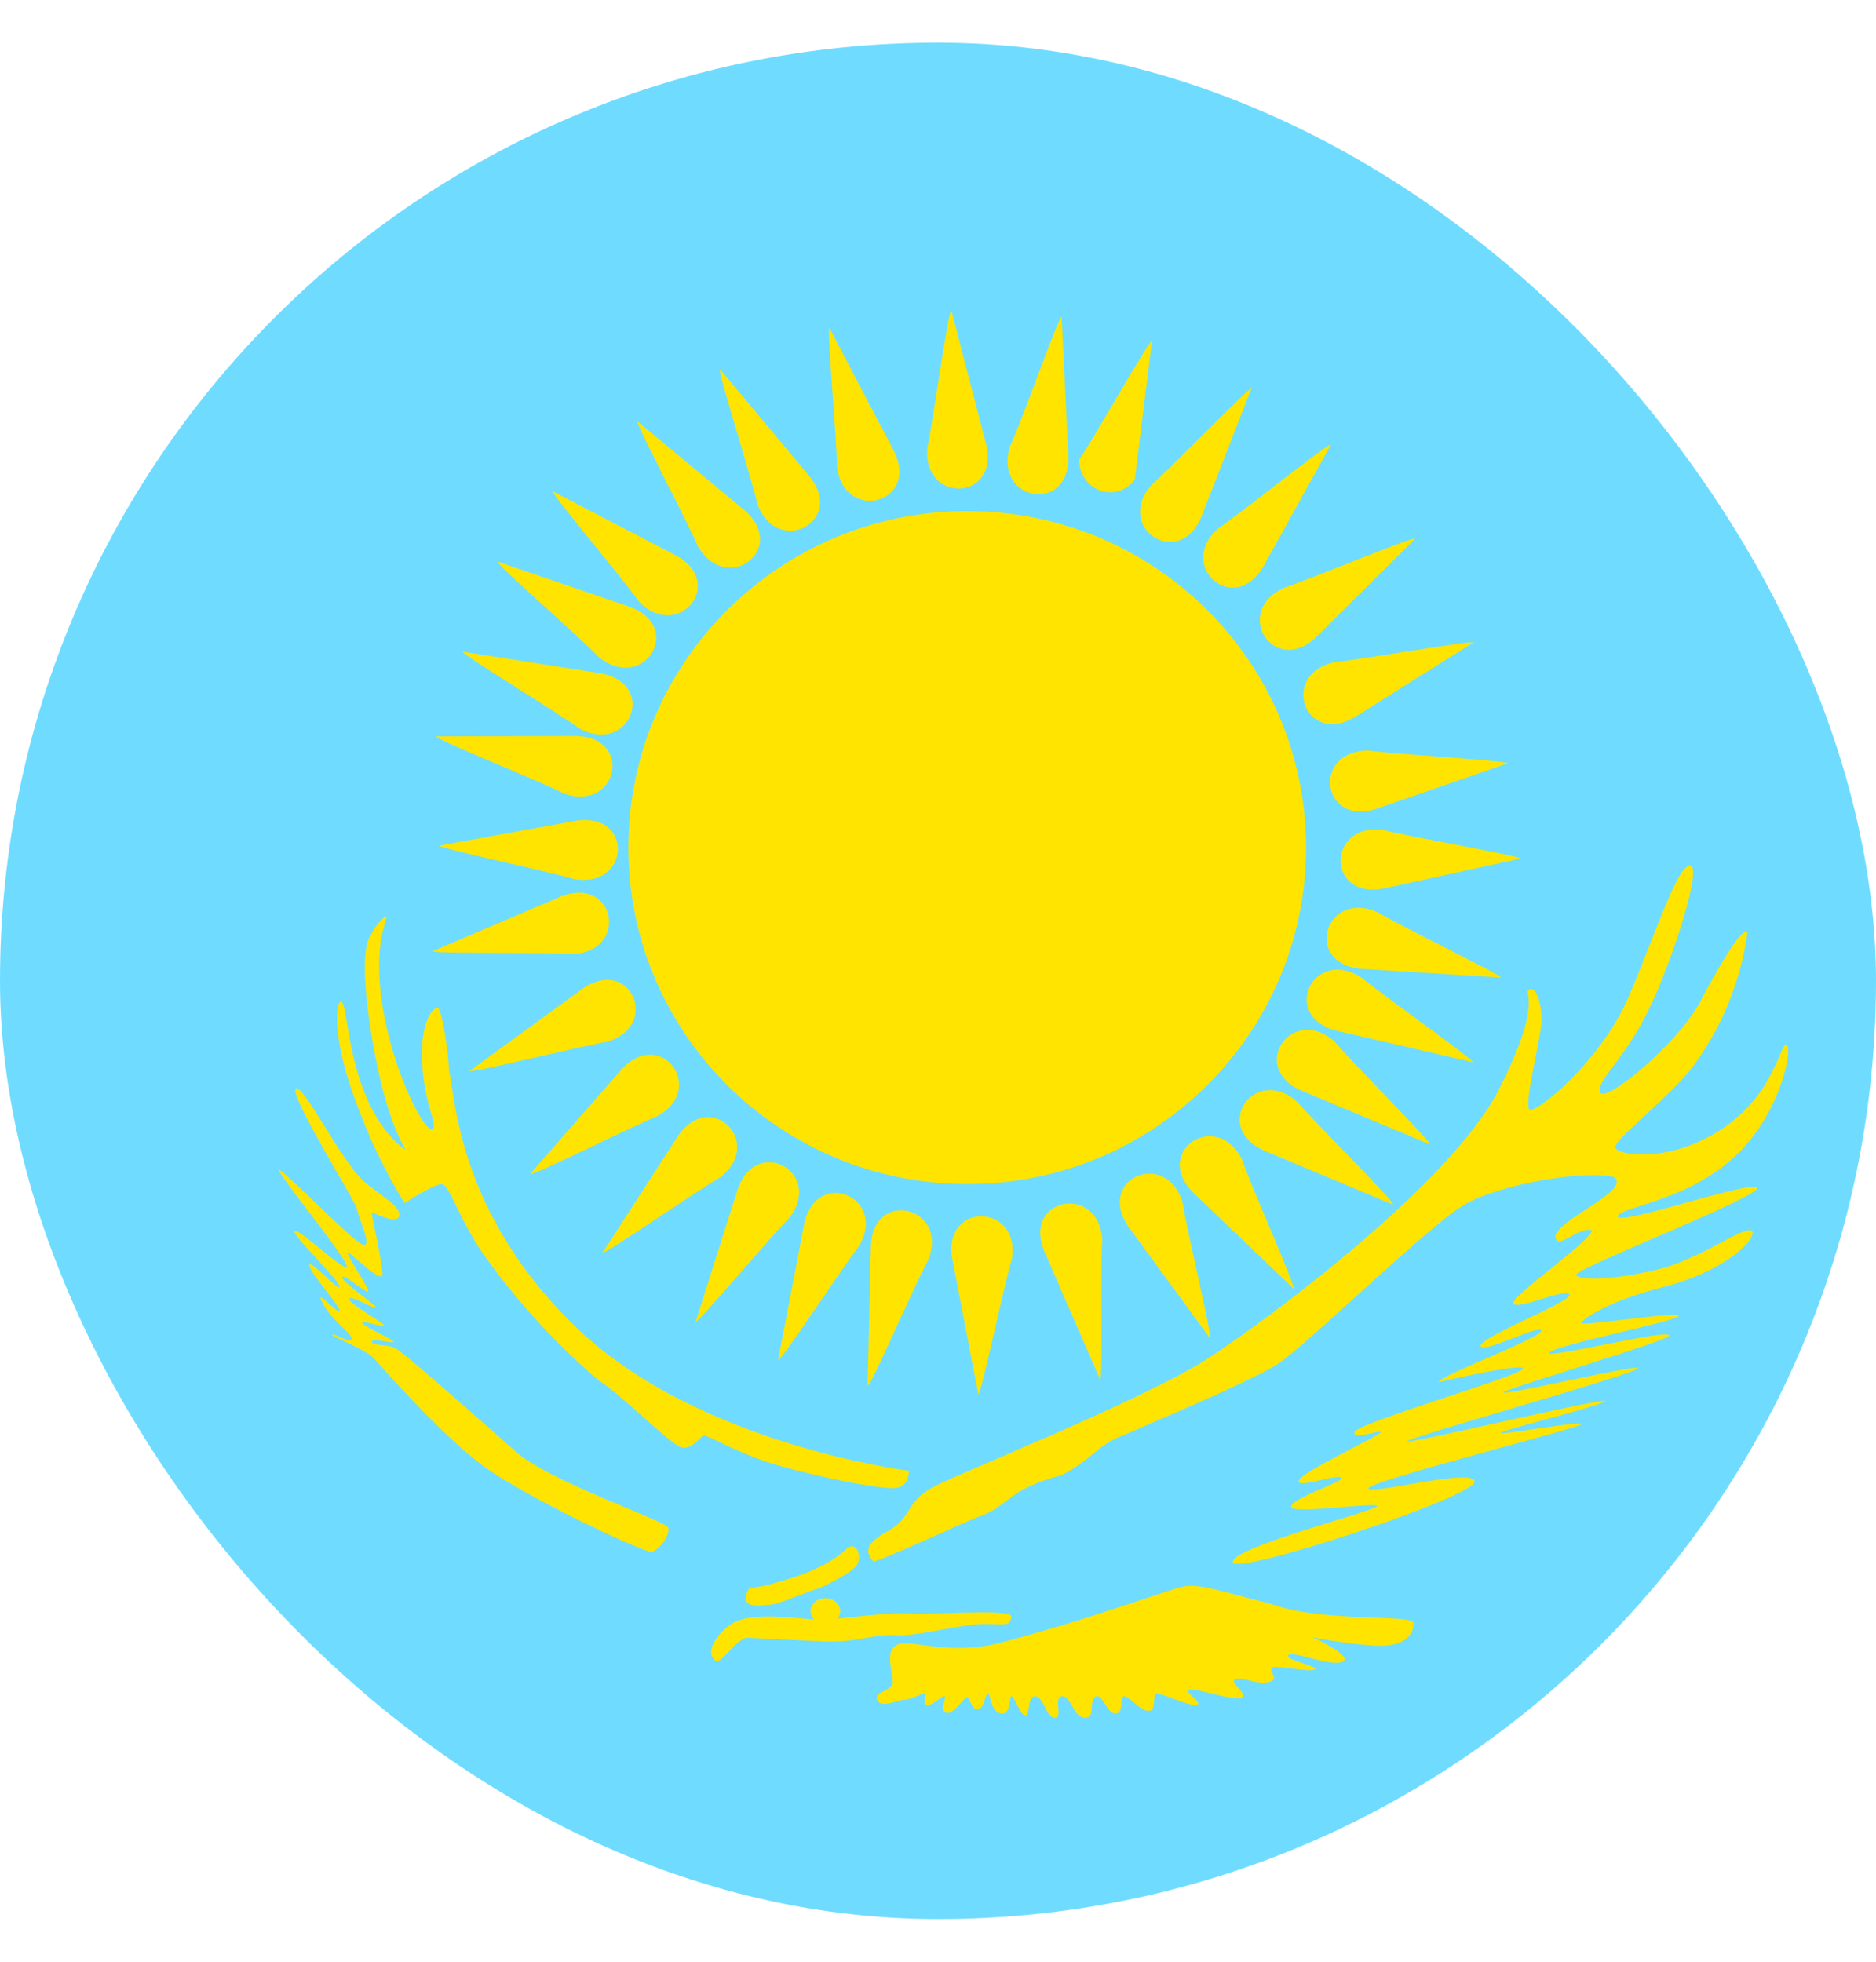 <svg width="22" height="23" viewBox="0 0 22 23" fill="none" xmlns="http://www.w3.org/2000/svg">
<g clip-path="url(#clip0_115_25309)">
<g clip-path="url(#clip1_115_25309)">
<path fill-rule="evenodd" clip-rule="evenodd" d="M-4 0.5H24V22.5H-4V0.5Z" fill="#6FDCFF"/>
<path fill-rule="evenodd" clip-rule="evenodd" d="M-1.414 16.235C-1.27 16.088 -1.152 15.657 -0.758 15.685C-0.154 15.685 0.073 16.038 0.073 16.308C0.073 16.578 -1.152 18.783 -1.196 19.182C-1.239 19.58 -0.986 19.69 -0.78 19.69C-0.57 19.69 -0.426 19.567 -0.426 19.452C-0.426 19.337 -0.531 19.315 -0.675 19.315C-0.819 19.315 -0.614 19.392 -0.736 19.452C-0.859 19.512 -0.946 19.36 -0.946 19.264C-0.946 19.168 -0.631 19.136 -0.421 19.209C-0.382 18.994 -0.364 18.98 -0.653 18.613C-0.443 18.751 -0.426 18.788 -0.194 18.705C-0.426 18.916 -0.255 19.333 -0.246 19.438C-0.238 19.544 -0.29 19.677 -0.382 19.741C-0.548 19.901 -0.916 19.906 -1.134 19.805C-1.449 19.654 -1.467 19.218 -1.384 19.072L-0.194 16.386C-0.128 16.276 -0.294 15.909 -0.671 15.895C-1.064 15.863 -1.2 16.299 -1.27 16.487L-0.732 16.441C-0.732 16.441 -0.71 16.532 -0.732 16.587C-0.912 16.601 -1.092 16.626 -1.27 16.661L-1.292 16.945H-1.029L-1.047 17.073C-1.047 17.073 -1.27 17.055 -1.292 17.073C-1.314 17.087 -1.336 17.358 -1.336 17.358C-1.336 17.358 -1.379 17.376 -1.423 17.376C-1.467 17.376 -1.511 17.358 -1.511 17.358C-1.511 17.358 -1.528 17.087 -1.55 17.073C-1.572 17.055 -1.795 17.073 -1.795 17.073L-1.817 16.945H-1.55L-1.572 16.661C-1.572 16.661 -1.834 16.606 -2.11 16.587C-2.128 16.532 -2.11 16.445 -2.11 16.445L-1.572 16.487C-1.642 16.299 -1.778 15.863 -2.171 15.891C-2.548 15.909 -2.714 16.276 -2.653 16.386L-1.463 19.072C-1.379 19.214 -1.397 19.654 -1.712 19.805C-1.931 19.906 -2.298 19.897 -2.464 19.741C-2.556 19.677 -2.609 19.548 -2.6 19.443C-2.591 19.337 -2.425 18.911 -2.653 18.71C-2.421 18.788 -2.399 18.755 -2.193 18.613C-2.482 18.98 -2.464 18.994 -2.421 19.209C-2.215 19.136 -1.9 19.163 -1.9 19.264C-1.9 19.356 -1.988 19.516 -2.11 19.452C-2.233 19.388 -2.023 19.315 -2.171 19.315C-2.316 19.315 -2.421 19.342 -2.421 19.452C-2.421 19.562 -2.276 19.69 -2.071 19.69C-1.865 19.69 -1.611 19.58 -1.651 19.186C-1.694 18.788 -2.919 16.574 -2.919 16.308C-2.919 16.033 -2.692 15.689 -2.088 15.689C-1.694 15.657 -1.55 16.088 -1.41 16.235H-1.414Z" fill="#FFE400"/>
<path fill-rule="evenodd" clip-rule="evenodd" d="M-1.414 15.139C-1.27 15.286 -1.152 15.717 -0.758 15.689C-0.154 15.689 0.073 15.336 0.073 15.066C0.073 14.796 -1.152 12.591 -1.196 12.192C-1.239 11.793 -0.986 11.683 -0.78 11.683C-0.57 11.683 -0.426 11.807 -0.426 11.922C-0.426 12.036 -0.531 12.059 -0.675 12.059C-0.819 12.059 -0.614 11.986 -0.736 11.922C-0.859 11.858 -0.946 12.013 -0.946 12.11C-0.946 12.206 -0.631 12.238 -0.421 12.165C-0.382 12.38 -0.364 12.394 -0.653 12.761C-0.443 12.623 -0.426 12.586 -0.194 12.669C-0.426 12.458 -0.255 12.041 -0.246 11.935C-0.238 11.83 -0.29 11.697 -0.382 11.633C-0.548 11.477 -0.916 11.468 -1.134 11.569C-1.449 11.72 -1.467 12.155 -1.384 12.302L-0.194 14.983C-0.128 15.093 -0.294 15.46 -0.671 15.474C-1.064 15.506 -1.2 15.07 -1.27 14.883L-0.732 14.928C-0.732 14.928 -0.71 14.837 -0.732 14.782C-0.912 14.768 -1.092 14.743 -1.27 14.708L-1.292 14.424H-1.029L-1.047 14.296C-1.047 14.296 -1.27 14.314 -1.292 14.296C-1.314 14.282 -1.336 14.012 -1.336 14.012C-1.336 14.012 -1.379 13.993 -1.423 13.993C-1.467 13.993 -1.511 14.012 -1.511 14.012C-1.511 14.012 -1.528 14.282 -1.55 14.296C-1.572 14.314 -1.795 14.296 -1.795 14.296L-1.817 14.424H-1.55L-1.572 14.708C-1.572 14.708 -1.834 14.763 -2.11 14.782C-2.128 14.837 -2.11 14.924 -2.11 14.924L-1.572 14.883C-1.642 15.07 -1.778 15.506 -2.171 15.478C-2.548 15.46 -2.714 15.093 -2.653 14.983L-1.463 12.302C-1.379 12.155 -1.397 11.72 -1.712 11.569C-1.931 11.468 -2.298 11.477 -2.464 11.633C-2.556 11.697 -2.609 11.825 -2.6 11.931C-2.591 12.036 -2.425 12.458 -2.653 12.664C-2.421 12.586 -2.399 12.618 -2.193 12.761C-2.482 12.394 -2.464 12.38 -2.421 12.165C-2.215 12.238 -1.9 12.21 -1.9 12.11C-1.9 12.018 -1.988 11.858 -2.11 11.922C-2.233 11.986 -2.023 12.059 -2.171 12.059C-2.316 12.059 -2.421 12.032 -2.421 11.922C-2.421 11.812 -2.276 11.683 -2.071 11.683C-1.865 11.683 -1.611 11.793 -1.651 12.188C-1.694 12.586 -2.919 14.8 -2.919 15.066C-2.919 15.341 -2.692 15.685 -2.088 15.685C-1.694 15.717 -1.55 15.286 -1.41 15.139H-1.414Z" fill="#FFE400"/>
<path fill-rule="evenodd" clip-rule="evenodd" d="M-1.414 7.861C-1.27 7.714 -1.152 7.283 -0.758 7.311C-0.154 7.311 0.073 7.664 0.073 7.934C0.073 8.205 -1.152 10.409 -1.196 10.812C-1.239 11.207 -0.986 11.317 -0.78 11.317C-0.57 11.317 -0.426 11.193 -0.426 11.083C-0.426 10.973 -0.531 10.936 -0.675 10.936C-0.819 10.936 -0.614 11.019 -0.736 11.083C-0.859 11.147 -0.946 10.987 -0.946 10.89C-0.946 10.799 -0.631 10.762 -0.421 10.835C-0.382 10.62 -0.364 10.606 -0.653 10.24C-0.443 10.382 -0.426 10.414 -0.194 10.331C-0.426 10.542 -0.255 10.964 -0.246 11.065C-0.238 11.165 -0.29 11.303 -0.382 11.367C-0.548 11.527 -0.916 11.532 -1.134 11.431C-1.449 11.28 -1.467 10.845 -1.384 10.698L-0.194 8.017C-0.128 7.907 -0.294 7.54 -0.671 7.526C-1.064 7.494 -1.2 7.93 -1.27 8.117L-0.732 8.072C-0.732 8.072 -0.71 8.163 -0.732 8.218C-1.012 8.237 -1.27 8.292 -1.27 8.292L-1.292 8.576H-1.029L-1.047 8.704C-1.047 8.704 -1.27 8.69 -1.292 8.704C-1.314 8.718 -1.336 8.993 -1.336 8.993C-1.336 8.993 -1.379 9.007 -1.423 9.007C-1.467 9.007 -1.511 8.993 -1.511 8.993C-1.511 8.993 -1.528 8.718 -1.55 8.704C-1.572 8.69 -1.795 8.704 -1.795 8.704L-1.817 8.576H-1.55L-1.572 8.292C-1.572 8.292 -1.834 8.237 -2.11 8.218C-2.128 8.163 -2.11 8.076 -2.11 8.076L-1.572 8.117C-1.642 7.93 -1.778 7.494 -2.171 7.522C-2.548 7.54 -2.714 7.907 -2.653 8.017L-1.463 10.698C-1.379 10.845 -1.397 11.28 -1.712 11.431C-1.931 11.532 -2.298 11.523 -2.464 11.367C-2.556 11.303 -2.609 11.175 -2.6 11.069C-2.591 10.964 -2.425 10.542 -2.653 10.336C-2.421 10.414 -2.399 10.382 -2.193 10.24C-2.482 10.606 -2.464 10.62 -2.421 10.835C-2.215 10.762 -1.9 10.794 -1.9 10.89C-1.9 10.982 -1.988 11.143 -2.11 11.078C-2.233 11.019 -2.023 10.941 -2.171 10.941C-2.316 10.941 -2.421 10.968 -2.421 11.078C-2.421 11.188 -2.276 11.317 -2.071 11.317C-1.865 11.317 -1.611 11.207 -1.651 10.812C-1.694 10.414 -2.919 8.205 -2.919 7.934C-2.919 7.664 -2.692 7.315 -2.088 7.315C-1.694 7.283 -1.55 7.714 -1.41 7.865L-1.414 7.861Z" fill="#FFE400"/>
<path fill-rule="evenodd" clip-rule="evenodd" d="M-1.414 6.765C-1.27 6.912 -1.152 7.348 -0.758 7.315C-0.154 7.315 0.073 6.963 0.073 6.692C0.073 6.422 -1.152 4.217 -1.196 3.818C-1.239 3.42 -0.986 3.31 -0.78 3.31C-0.57 3.31 -0.426 3.438 -0.426 3.548C-0.426 3.658 -0.531 3.69 -0.675 3.69C-0.819 3.69 -0.614 3.612 -0.736 3.548C-0.859 3.484 -0.946 3.64 -0.946 3.736C-0.946 3.832 -0.631 3.864 -0.421 3.791C-0.382 4.006 -0.364 4.02 -0.653 4.387C-0.443 4.249 -0.426 4.213 -0.194 4.295C-0.426 4.089 -0.255 3.667 -0.246 3.562C-0.238 3.456 -0.29 3.323 -0.382 3.259C-0.548 3.103 -0.916 3.094 -1.134 3.2C-1.449 3.346 -1.467 3.786 -1.384 3.928L-0.194 6.614C-0.128 6.724 -0.294 7.091 -0.671 7.109C-1.064 7.137 -1.2 6.706 -1.27 6.513L-0.732 6.559C-0.732 6.559 -0.71 6.468 -0.732 6.413C-0.912 6.4 -1.092 6.377 -1.27 6.344L-1.292 6.055H-1.029L-1.047 5.927C-1.047 5.927 -1.27 5.945 -1.292 5.927C-1.314 5.913 -1.336 5.643 -1.336 5.643C-1.336 5.643 -1.379 5.624 -1.423 5.624C-1.467 5.624 -1.511 5.643 -1.511 5.643C-1.511 5.643 -1.528 5.913 -1.55 5.927C-1.572 5.945 -1.795 5.927 -1.795 5.927L-1.817 6.055H-1.55L-1.572 6.344C-1.572 6.344 -1.834 6.394 -2.11 6.413C-2.128 6.472 -2.11 6.559 -2.11 6.559L-1.572 6.513C-1.642 6.706 -1.778 7.137 -2.171 7.109C-2.548 7.091 -2.714 6.724 -2.653 6.614L-1.463 3.928C-1.379 3.786 -1.397 3.346 -1.712 3.195C-1.931 3.094 -2.298 3.103 -2.464 3.259C-2.556 3.323 -2.609 3.452 -2.6 3.557C-2.591 3.663 -2.425 4.089 -2.653 4.29C-2.421 4.213 -2.399 4.245 -2.193 4.387C-2.482 4.02 -2.464 4.006 -2.421 3.791C-2.211 3.864 -1.9 3.837 -1.9 3.736C-1.9 3.644 -1.988 3.484 -2.11 3.548C-2.233 3.612 -2.023 3.69 -2.171 3.69C-2.316 3.69 -2.421 3.658 -2.421 3.548C-2.421 3.438 -2.276 3.31 -2.071 3.31C-1.865 3.31 -1.607 3.42 -1.651 3.814C-1.694 4.213 -2.919 6.426 -2.919 6.692C-2.919 6.967 -2.692 7.315 -2.088 7.315C-1.694 7.348 -1.55 6.912 -1.41 6.765H-1.414Z" fill="#FFE400"/>
<path d="M15.316 9.938C15.316 7.759 13.537 5.992 11.343 5.992C9.148 5.992 7.369 7.759 7.369 9.938C7.369 12.116 9.148 13.883 11.343 13.883C13.537 13.883 15.316 12.116 15.316 9.938Z" fill="#FFE400"/>
<path fill-rule="evenodd" clip-rule="evenodd" d="M11.156 3.639C11.118 3.639 10.941 4.95 10.876 5.244C10.81 5.904 11.716 5.88 11.567 5.219L11.156 3.635V3.639ZM11.473 16.348C11.506 16.348 11.777 15.052 11.866 14.763C11.973 14.113 11.067 14.079 11.165 14.744L11.473 16.348ZM5.142 9.911C5.142 9.945 6.444 10.219 6.734 10.307C7.388 10.419 7.434 9.524 6.762 9.622L5.142 9.916V9.911ZM17.828 10.067C17.828 10.033 16.512 9.808 16.218 9.73C15.559 9.647 15.554 10.542 16.218 10.419L17.828 10.067ZM6.477 5.753C6.454 5.777 7.313 6.795 7.486 7.044C7.934 7.533 8.527 6.848 7.934 6.516L6.477 5.758V5.753ZM16.334 14.118C16.358 14.093 15.414 13.154 15.218 12.924C14.728 12.474 14.2 13.203 14.817 13.487L16.334 14.123V14.118ZM8.443 4.334C8.415 4.349 8.816 5.611 8.882 5.909C9.106 6.53 9.918 6.124 9.498 5.591L8.448 4.334H8.443ZM14.191 15.703C14.224 15.688 13.911 14.401 13.869 14.103C13.687 13.467 12.851 13.809 13.229 14.377L14.196 15.698L14.191 15.703ZM15.606 5.215C15.578 5.19 14.541 6.027 14.289 6.193C13.789 6.633 14.466 7.23 14.812 6.648L15.606 5.215ZM7.061 14.69C7.084 14.714 8.181 13.956 8.443 13.805C8.971 13.403 8.34 12.758 7.953 13.315L7.065 14.69H7.061ZM5.426 7.641C5.412 7.67 6.547 8.36 6.795 8.541C7.378 8.859 7.719 8.027 7.051 7.895L5.426 7.641ZM17.273 12.454C17.287 12.425 16.199 11.657 15.965 11.461C15.405 11.099 15.008 11.906 15.666 12.083L17.273 12.454ZM13.509 3.997C13.476 3.987 12.828 5.141 12.655 5.391C12.655 5.47 12.679 5.548 12.724 5.612C12.768 5.677 12.831 5.725 12.903 5.751C12.975 5.776 13.053 5.777 13.126 5.754C13.198 5.731 13.262 5.684 13.308 5.621L13.509 3.997ZM9.125 15.947C9.157 15.962 9.886 14.851 10.072 14.612C10.413 14.044 9.587 13.682 9.433 14.338L9.125 15.947ZM5.506 12.557C5.52 12.586 6.813 12.264 7.117 12.215C7.752 12.029 7.397 11.207 6.837 11.589L5.506 12.557ZM17.277 7.533C17.268 7.504 15.956 7.734 15.652 7.763C14.999 7.905 15.302 8.751 15.886 8.409L17.277 7.533Z" fill="#FFE400"/>
<path fill-rule="evenodd" clip-rule="evenodd" d="M12.445 3.723C12.412 3.718 11.973 4.965 11.842 5.239C11.651 5.875 12.543 6.031 12.529 5.356L12.45 3.718L12.445 3.723ZM10.18 16.241C10.213 16.25 10.741 15.032 10.89 14.763C11.123 14.147 10.245 13.932 10.213 14.602L10.175 16.241H10.18ZM9.727 3.845C9.695 3.855 9.816 5.175 9.816 5.479C9.905 6.129 10.778 5.904 10.488 5.298L9.727 3.845ZM12.902 16.167C12.935 16.162 12.902 14.837 12.926 14.533C12.884 13.873 11.992 14.039 12.244 14.665L12.898 16.167H12.902ZM7.477 4.941C7.449 4.96 8.07 6.129 8.186 6.408C8.522 6.98 9.246 6.442 8.737 5.987L7.477 4.941ZM15.172 15.111C15.2 15.091 14.658 13.878 14.565 13.594C14.271 13.002 13.514 13.492 13.986 13.976L15.172 15.111ZM5.833 6.584C5.814 6.614 6.818 7.484 7.028 7.709C7.547 8.12 8.028 7.357 7.392 7.117L5.833 6.584ZM16.769 13.418C16.787 13.389 15.849 12.45 15.653 12.215C15.167 11.77 14.635 12.498 15.251 12.782L16.769 13.418ZM5.114 8.634C5.104 8.668 6.342 9.162 6.613 9.304C7.238 9.524 7.439 8.649 6.757 8.629L5.114 8.634ZM17.6 11.461C17.614 11.432 16.414 10.855 16.152 10.693C15.545 10.429 15.279 11.29 15.956 11.359L17.6 11.461ZM5.072 11.153C5.076 11.182 6.412 11.163 6.715 11.187C7.378 11.153 7.22 10.268 6.585 10.508L5.072 11.153ZM17.689 8.952C17.689 8.918 16.353 8.844 16.054 8.8C15.387 8.79 15.485 9.686 16.134 9.485L17.689 8.947V8.952ZM6.216 13.765C6.234 13.795 7.43 13.198 7.71 13.085C8.289 12.768 7.757 12.039 7.294 12.533L6.216 13.765ZM16.596 6.315C16.577 6.286 15.349 6.799 15.055 6.892C14.453 7.171 14.934 7.934 15.429 7.475L16.596 6.315ZM8.158 15.497C8.186 15.512 9.041 14.494 9.256 14.279C9.662 13.756 8.882 13.301 8.653 13.937L8.158 15.497ZM14.681 4.549C14.658 4.53 13.734 5.484 13.505 5.684C13.066 6.178 13.813 6.687 14.084 6.071L14.677 4.549H14.681Z" fill="#FFE400"/>
<path fill-rule="evenodd" clip-rule="evenodd" d="M5.267 12.562C5.338 12.814 5.348 14.227 6.785 15.589C8.212 16.941 10.658 17.244 10.658 17.244C10.658 17.244 10.668 17.436 10.495 17.446C10.321 17.466 9.486 17.294 9.068 17.163C8.66 17.042 8.293 16.82 8.253 16.83C8.202 16.851 8.12 16.992 7.998 16.972C7.876 16.951 7.285 16.346 7.02 16.184C6.49 15.731 6.021 15.212 5.624 14.64C5.338 14.186 5.267 13.884 5.175 13.884C5.083 13.884 4.747 14.106 4.747 14.106C4.747 14.106 4.441 13.652 4.176 12.925C3.901 12.198 3.932 11.775 3.993 11.744C4.064 11.714 4.064 12.279 4.268 12.794C4.472 13.319 4.757 13.48 4.757 13.48C4.757 13.48 4.574 13.208 4.431 12.531C4.289 11.855 4.227 11.199 4.329 10.998C4.431 10.796 4.523 10.735 4.533 10.745C4.554 10.765 4.36 11.058 4.492 11.835C4.625 12.612 4.982 13.268 5.063 13.238C5.145 13.208 5.012 13.046 4.961 12.592C4.91 12.138 5.012 11.855 5.124 11.815C5.175 11.775 5.257 12.319 5.267 12.562ZM4.268 13.853C3.993 13.601 3.565 12.723 3.473 12.764C3.371 12.814 4.166 14.075 4.187 14.176C4.207 14.297 4.38 14.64 4.248 14.59C4.115 14.54 3.168 13.551 3.28 13.742C3.392 13.934 4.105 14.802 4.064 14.852C4.024 14.903 3.473 14.368 3.453 14.439C3.443 14.499 3.993 15.024 3.983 15.085C3.973 15.145 3.626 14.752 3.626 14.832C3.626 14.913 3.983 15.306 3.983 15.367C3.983 15.428 3.677 15.085 3.779 15.266C3.871 15.468 4.136 15.64 4.126 15.7C4.115 15.761 3.901 15.619 3.901 15.65C3.901 15.68 4.299 15.821 4.39 15.932C4.492 16.043 5.145 16.79 5.634 17.163C6.123 17.537 7.529 18.193 7.631 18.193C7.723 18.193 7.865 17.991 7.835 17.91C7.804 17.829 6.429 17.365 6.052 17.022C5.664 16.679 4.727 15.851 4.645 15.811C4.574 15.761 4.36 15.781 4.36 15.73C4.36 15.68 4.635 15.761 4.615 15.73C4.604 15.7 4.238 15.539 4.248 15.508C4.268 15.478 4.503 15.569 4.503 15.539C4.503 15.508 4.075 15.276 4.095 15.226C4.105 15.175 4.411 15.367 4.411 15.327C4.411 15.306 4.003 15.024 4.013 14.973C4.024 14.923 4.329 15.195 4.319 15.135C4.309 15.074 4.075 14.731 4.075 14.691C4.075 14.64 4.441 15.034 4.482 14.953C4.503 14.883 4.35 14.227 4.36 14.217C4.37 14.207 4.635 14.358 4.676 14.267C4.727 14.166 4.492 14.035 4.268 13.853ZM8.966 18.818C8.772 18.849 8.681 18.778 8.793 18.616C8.946 18.616 9.353 18.485 9.496 18.425C9.639 18.364 9.791 18.284 9.914 18.172C10.036 18.041 10.118 18.243 10.046 18.354C9.995 18.425 9.761 18.556 9.588 18.627C9.333 18.707 9.109 18.828 8.966 18.818ZM10.24 18.304C10.107 18.162 10.22 18.061 10.413 17.951C10.698 17.799 10.617 17.587 10.984 17.416C11.147 17.315 13.43 16.407 14.173 15.922C14.917 15.438 17.006 13.874 17.567 12.794C18.117 11.724 17.852 11.643 17.934 11.603C18.005 11.553 18.087 11.754 18.076 11.997C18.056 12.229 17.873 12.935 17.934 13.006C17.995 13.076 18.769 12.451 19.096 11.694C19.422 10.937 19.666 10.15 19.819 10.15C19.982 10.15 19.554 11.442 19.279 11.946C19.014 12.451 18.698 12.703 18.769 12.814C18.851 12.915 19.646 12.259 19.921 11.775C20.186 11.28 20.441 10.846 20.492 10.937C20.41 11.528 20.175 12.088 19.809 12.562C19.381 13.046 18.871 13.399 18.953 13.47C19.024 13.551 19.605 13.631 20.206 13.228C20.818 12.814 20.879 12.219 20.95 12.249C21.032 12.279 20.879 13.097 20.298 13.601C19.717 14.106 18.953 14.156 18.973 14.267C19.014 14.368 20.634 13.803 20.604 13.934C20.573 14.055 18.504 14.863 18.484 14.943C18.484 15.004 18.841 15.024 19.401 14.893C19.951 14.772 20.481 14.338 20.553 14.439C20.573 14.58 20.155 14.923 19.523 15.085C18.881 15.246 18.566 15.458 18.545 15.508C18.535 15.559 19.686 15.367 19.686 15.428C19.686 15.488 18.178 15.781 18.168 15.862C18.148 15.932 19.595 15.569 19.574 15.66C19.534 15.73 17.608 16.296 17.628 16.326C17.638 16.366 19.238 15.983 19.208 16.043C19.167 16.114 16.517 16.851 16.497 16.901C16.477 16.941 18.841 16.376 18.82 16.427C18.8 16.477 17.598 16.77 17.598 16.8C17.598 16.83 18.566 16.649 18.545 16.699C18.535 16.739 16.099 17.355 16.049 17.446C15.998 17.547 17.312 17.194 17.292 17.375C17.271 17.557 14.469 18.485 14.459 18.314C14.438 18.142 16.161 17.708 16.15 17.658C16.13 17.607 15.162 17.759 15.142 17.668C15.131 17.567 15.784 17.365 15.733 17.325C15.682 17.274 15.193 17.466 15.233 17.355C15.284 17.244 16.212 16.82 16.191 16.79C16.181 16.76 15.855 16.891 15.885 16.79C15.926 16.679 17.893 16.114 17.862 16.043C17.832 15.983 16.956 16.184 16.874 16.205C16.843 16.144 18.097 15.68 18.076 15.599C18.036 15.529 17.404 15.872 17.363 15.781C17.343 15.68 18.474 15.246 18.402 15.175C18.331 15.105 17.822 15.357 17.75 15.286C17.679 15.216 18.82 14.439 18.647 14.418C18.474 14.408 18.26 14.661 18.239 14.499C18.26 14.297 19.126 13.964 18.932 13.803C18.627 13.712 17.598 13.874 17.169 14.126C16.741 14.378 15.315 15.781 14.968 16.003C14.622 16.215 13.44 16.709 13.216 16.81C12.869 16.931 12.808 17.113 12.451 17.294C11.809 17.466 11.819 17.658 11.514 17.769C11.402 17.799 10.25 18.344 10.24 18.304ZM8.63 19.01C8.436 19.111 8.263 19.353 8.375 19.454C8.436 19.575 8.63 19.182 8.783 19.202L9.598 19.242C10.036 19.272 10.25 19.151 10.495 19.172C10.739 19.192 11.279 19.04 11.534 19.04C11.789 19.04 11.84 19.071 11.86 18.96C11.891 18.859 11.065 18.929 10.698 18.919C10.332 18.899 9.873 18.99 9.598 18.99C9.343 18.98 8.905 18.899 8.63 19.01Z" fill="#FFE400"/>
<path d="M9.853 18.889C9.853 18.805 9.775 18.738 9.68 18.738C9.584 18.738 9.506 18.805 9.506 18.889C9.506 18.973 9.584 19.04 9.68 19.04C9.775 19.04 9.853 18.973 9.853 18.889Z" fill="#FFE400"/>
<path fill-rule="evenodd" clip-rule="evenodd" d="M13.918 18.596C14.092 18.566 14.56 18.727 14.887 18.798C15.478 19.03 16.578 18.919 16.578 19.03C16.578 19.141 16.507 19.272 16.252 19.293C15.997 19.313 15.355 19.192 15.376 19.192C15.396 19.192 15.885 19.424 15.743 19.484C15.6 19.545 15.182 19.353 15.111 19.404C15.039 19.454 15.498 19.545 15.416 19.575C15.355 19.605 15.039 19.535 14.938 19.545C14.836 19.565 15.019 19.676 14.897 19.716C14.774 19.767 14.571 19.656 14.489 19.686C14.397 19.716 14.673 19.888 14.55 19.908C14.428 19.928 14.143 19.827 13.98 19.807C13.816 19.807 14.133 19.969 14.031 19.989C13.929 19.999 13.643 19.858 13.572 19.858C13.501 19.858 13.572 20.059 13.47 20.059C13.368 20.059 13.246 19.888 13.185 19.888C13.124 19.888 13.185 20.09 13.083 20.09C12.981 20.09 12.94 19.878 12.859 19.888C12.757 19.908 12.859 20.16 12.716 20.14C12.584 20.13 12.563 19.878 12.451 19.888C12.349 19.908 12.471 20.14 12.37 20.14C12.268 20.14 12.247 19.908 12.145 19.888C12.043 19.878 12.084 20.11 12.023 20.11C11.962 20.11 11.901 19.888 11.86 19.888C11.829 19.888 11.86 20.11 11.738 20.09C11.615 20.07 11.615 19.848 11.585 19.858C11.544 19.878 11.544 20.039 11.463 20.039C11.381 20.039 11.371 19.878 11.34 19.898C11.3 19.908 11.177 20.11 11.096 20.08C11.004 20.049 11.116 19.888 11.075 19.888C11.034 19.888 10.933 19.999 10.871 19.989C10.81 19.979 10.871 19.848 10.851 19.848C10.831 19.848 10.678 19.928 10.607 19.928C10.535 19.928 10.342 20.029 10.291 19.938C10.24 19.837 10.423 19.837 10.464 19.747C10.494 19.656 10.362 19.383 10.505 19.293C10.637 19.192 11.075 19.424 11.727 19.262C12.91 18.95 13.827 18.586 13.918 18.596Z" fill="#FFE400"/>
</g>
</g>
<defs>
<clipPath id="clip0_115_25309">
<rect y="0.5" width="22" height="22" rx="11" fill="white"/>
</clipPath>
<clipPath id="clip1_115_25309">
<rect x="-4" y="0.5" width="28" height="22" rx="11" fill="white"/>
</clipPath>
</defs>
</svg>
